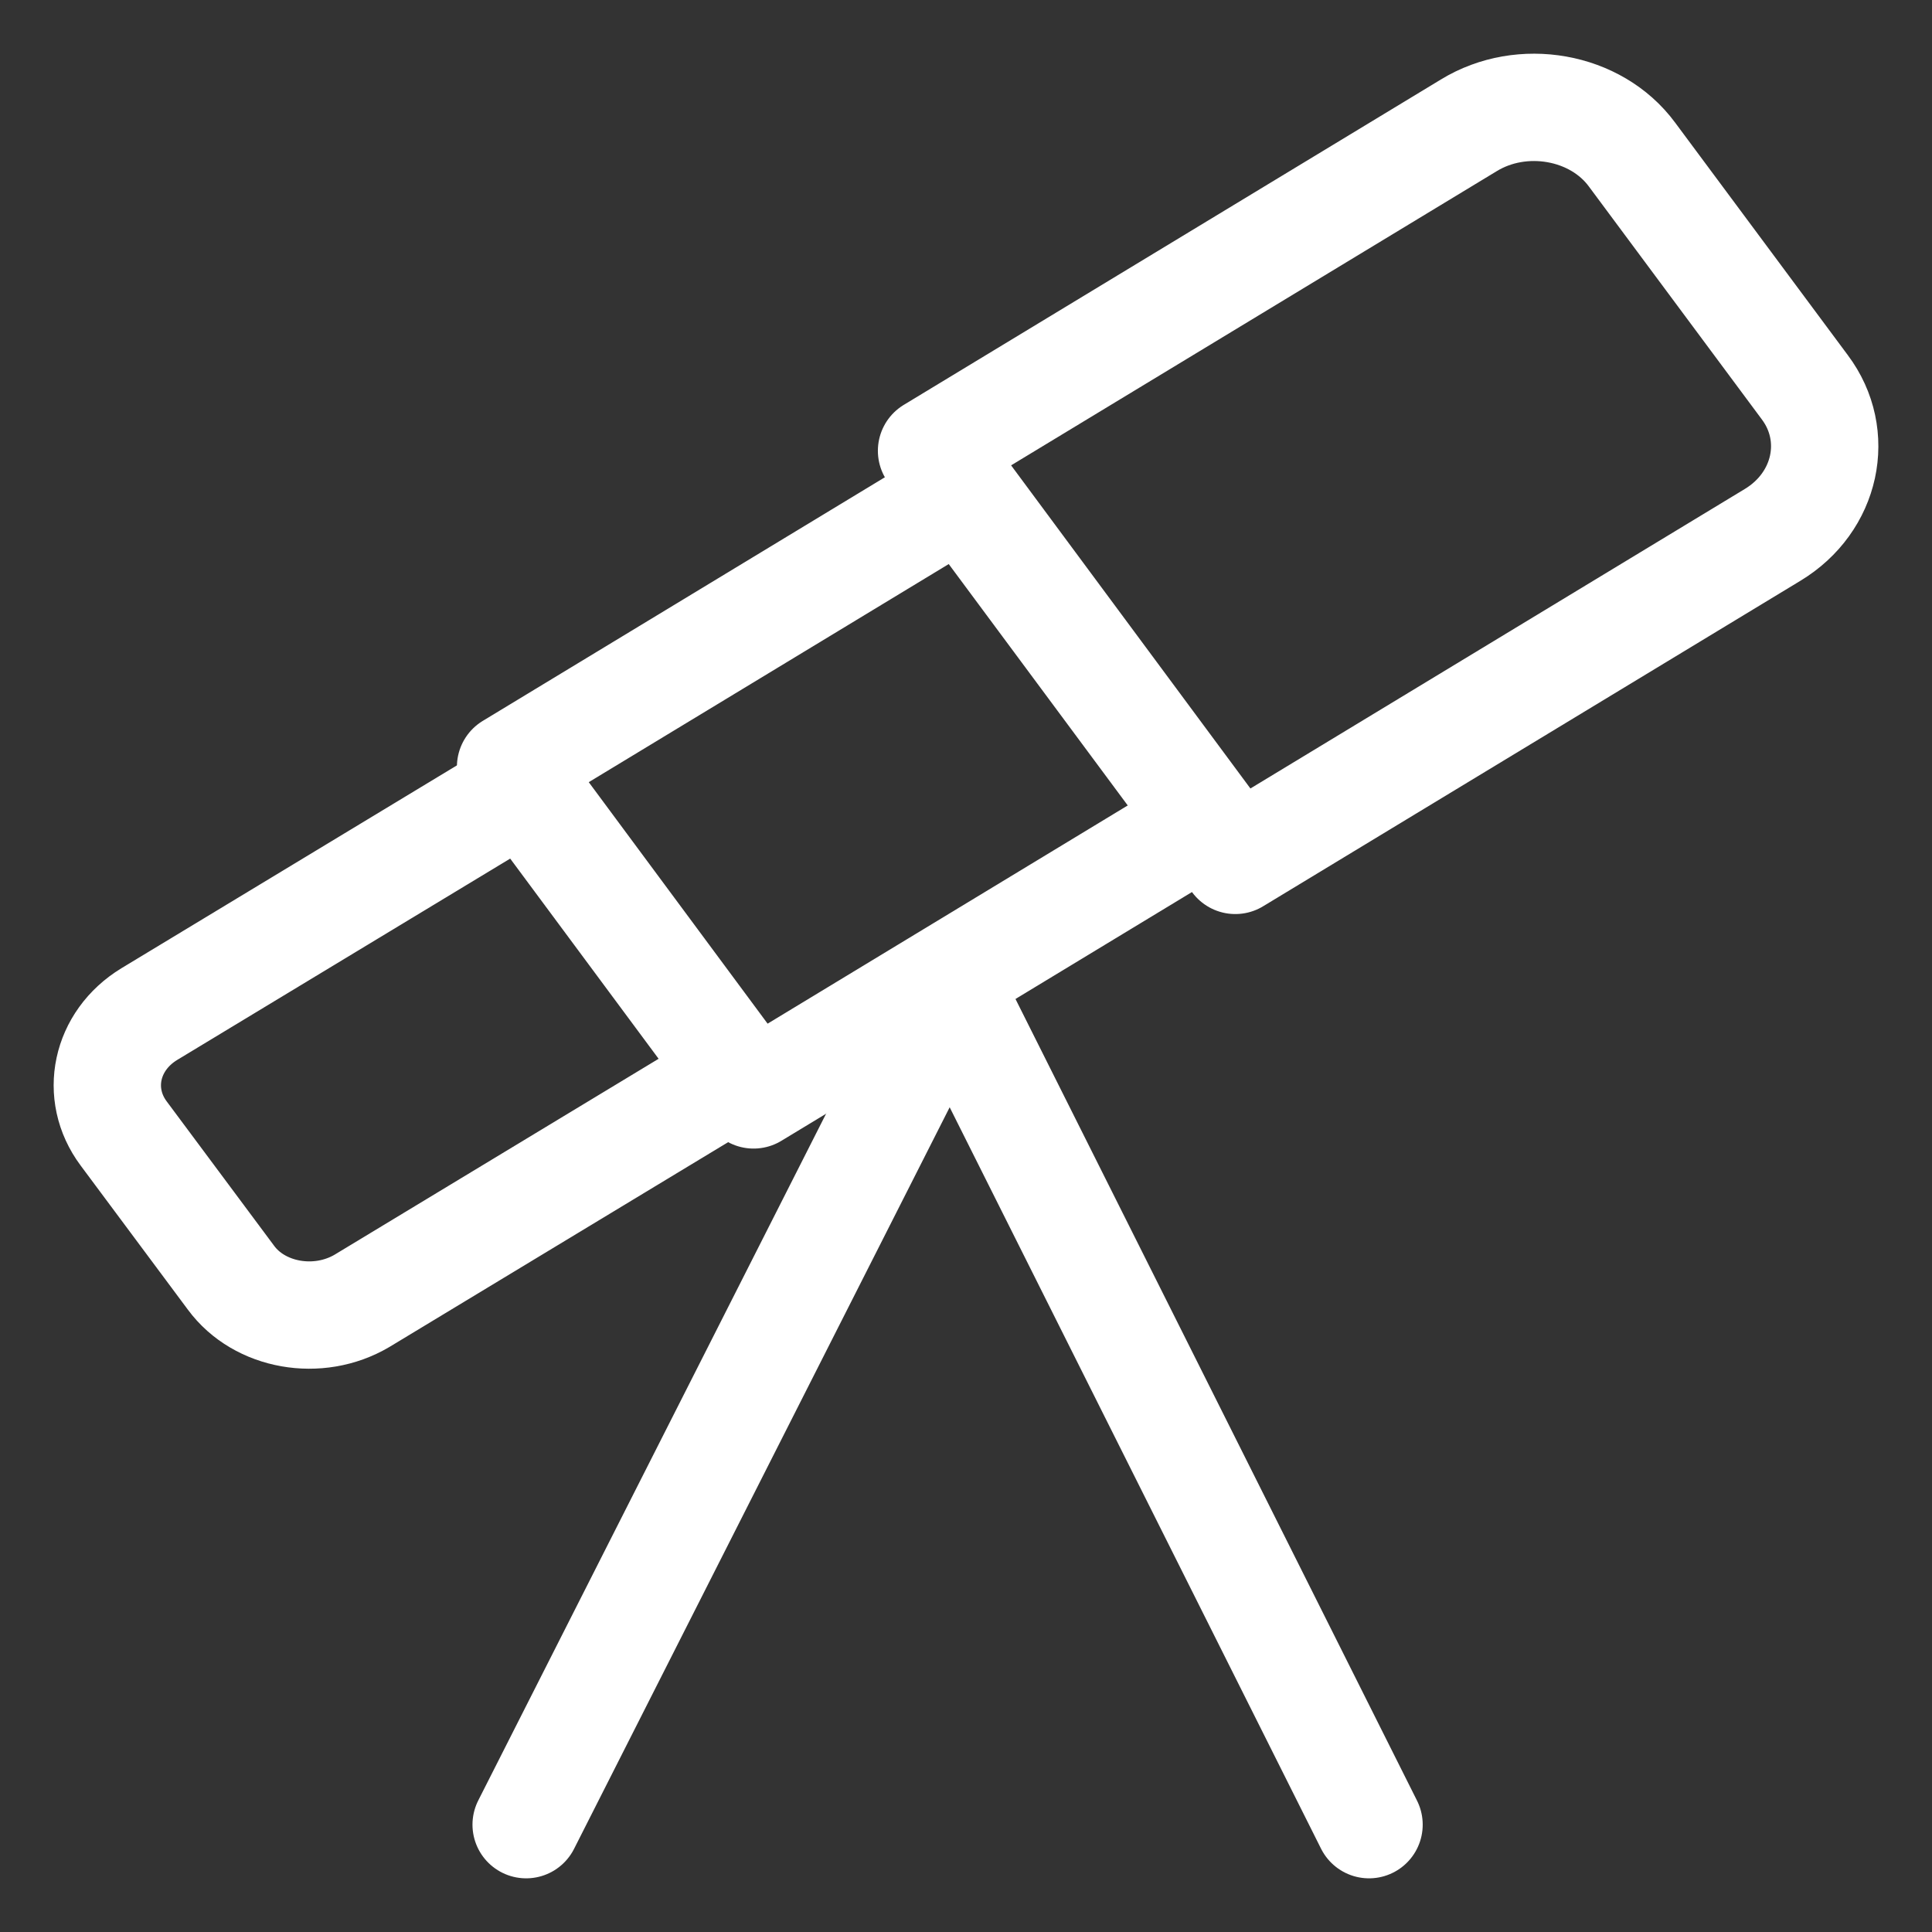 <svg width="18" height="18" viewBox="0 0 18 18" fill="none" xmlns="http://www.w3.org/2000/svg">
<rect x="0" y="0" width="18" height="18" fill="#333333" stroke="none"/>
<path d="M11.509 8.016L16.514 4.984C17.018 4.68 17.151 4.056 16.815 3.608L15.205 1.44C14.869 0.984 14.18 0.864 13.684 1.168L8.679 4.2L11.509 8.016Z" stroke="white" stroke-linecap="round" stroke-linejoin="round"/>
<path d="M8.982 4.584L4.757 7.144L7.021 10.201L11.246 7.641L8.982 4.584Z" stroke="white" stroke-linecap="round" stroke-linejoin="round"/>
<path d="M3.372 12.12L6.865 10.008L4.884 7.336L1.391 9.448C0.984 9.696 0.878 10.192 1.152 10.56L2.152 11.904C2.417 12.264 2.965 12.36 3.372 12.12Z" stroke="white" stroke-linecap="round" stroke-linejoin="round"/>
<path d="M8.873 9.16L4.902 17" stroke="white" stroke-linecap="round" stroke-linejoin="round"/>
<path d="M8.828 9.16L12.755 17" stroke="white" stroke-linecap="round" stroke-linejoin="round"/>
</svg>
